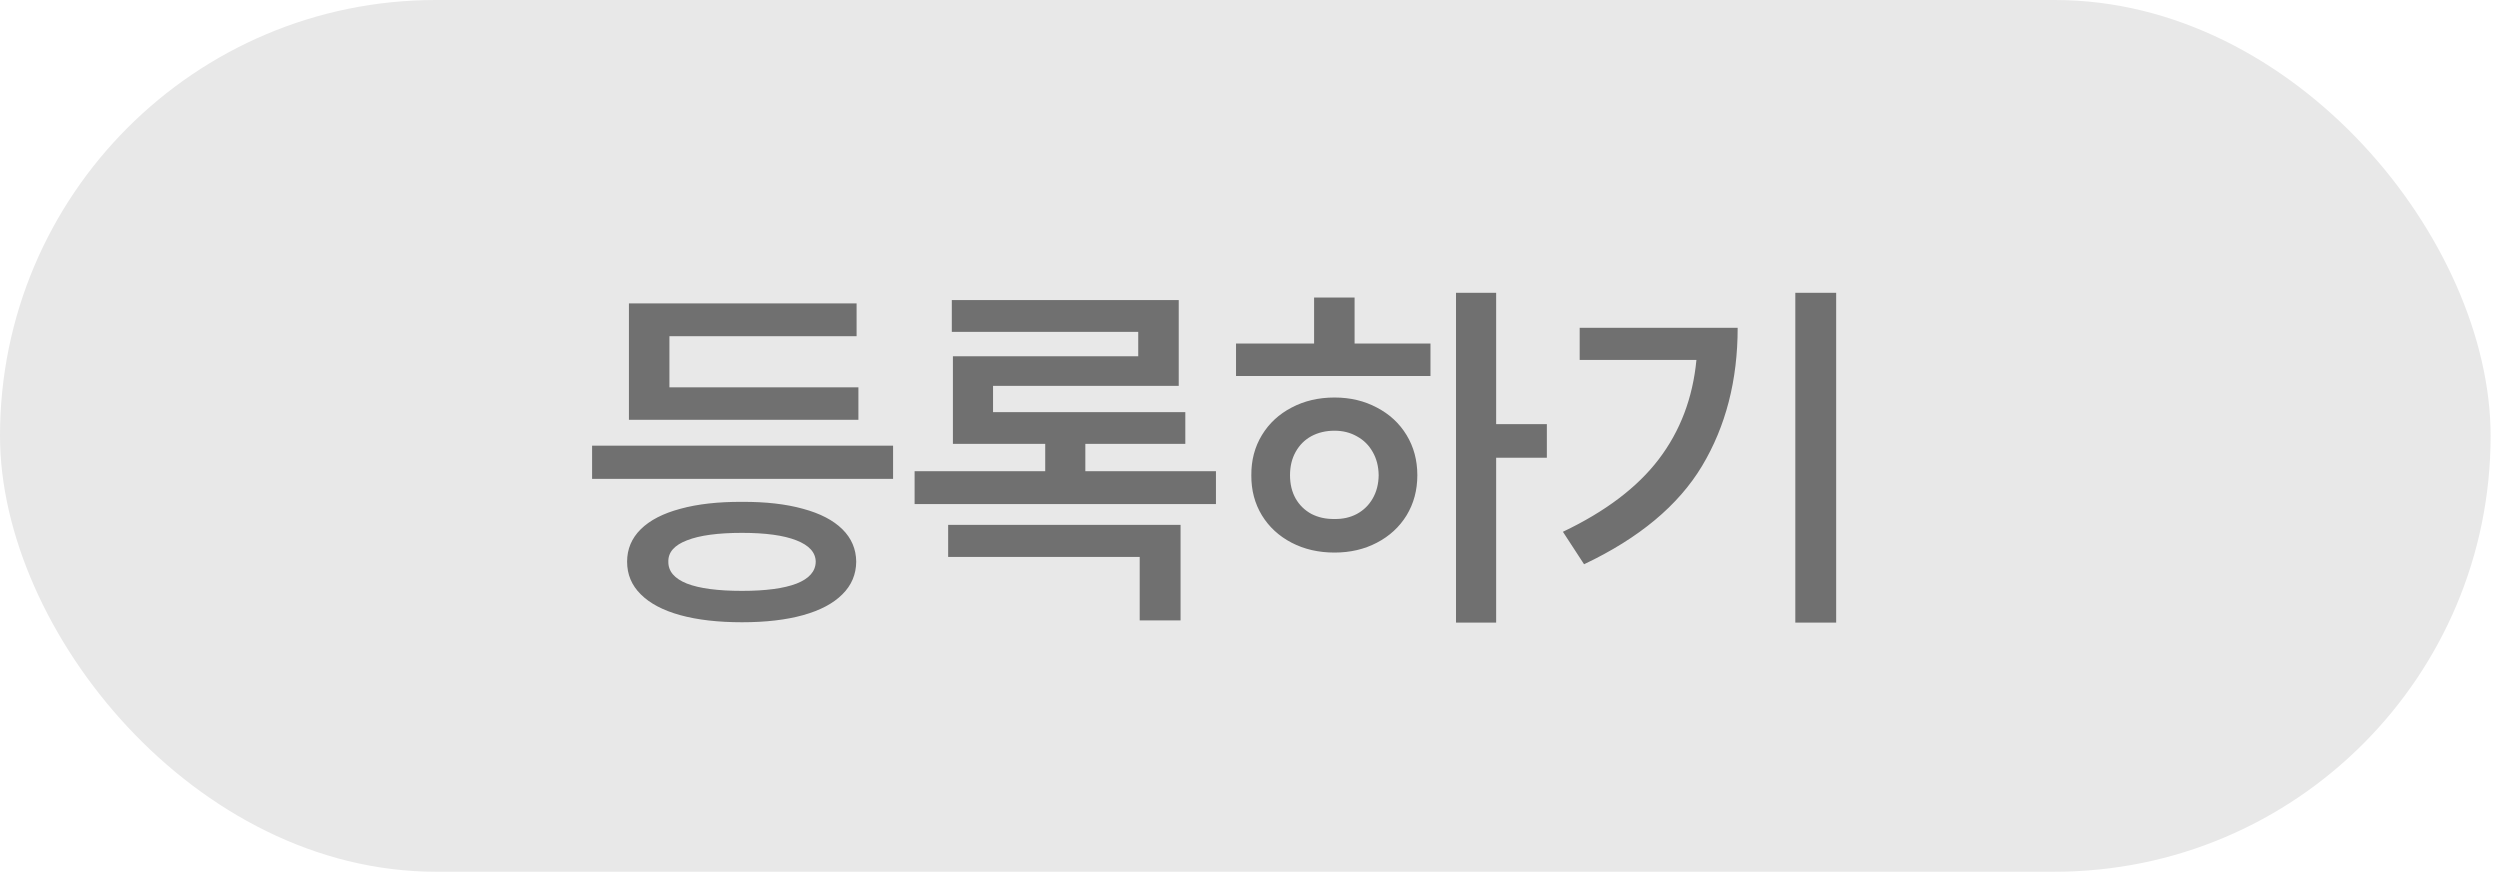 <svg width="152" height="53" viewBox="0 0 152 53" fill="none" xmlns="http://www.w3.org/2000/svg">
<rect width="151.429" height="53" rx="26.5" fill="#E8E8E8"/>
<path d="M54.299 29.115H35.999V27.097H54.299V29.115ZM52.191 25.522H38.239V18.446H52.081V20.442H40.701V23.548H52.191V25.522ZM45.115 30.513C46.55 30.505 47.785 30.646 48.82 30.934C49.862 31.215 50.661 31.629 51.215 32.176C51.77 32.724 52.051 33.382 52.058 34.151C52.051 34.927 51.77 35.589 51.215 36.136C50.661 36.691 49.866 37.112 48.831 37.4C47.796 37.689 46.557 37.833 45.115 37.833C43.659 37.833 42.406 37.689 41.356 37.4C40.313 37.112 39.514 36.691 38.96 36.136C38.405 35.589 38.128 34.927 38.128 34.151C38.128 33.382 38.405 32.724 38.96 32.176C39.514 31.629 40.317 31.215 41.367 30.934C42.417 30.646 43.666 30.505 45.115 30.513ZM45.115 32.398C43.651 32.398 42.535 32.55 41.766 32.853C40.997 33.149 40.62 33.581 40.635 34.151C40.627 34.735 41.004 35.178 41.766 35.482C42.528 35.777 43.644 35.925 45.115 35.925C46.557 35.925 47.663 35.777 48.432 35.482C49.201 35.178 49.589 34.735 49.596 34.151C49.589 33.589 49.197 33.156 48.421 32.853C47.652 32.55 46.55 32.398 45.115 32.398ZM73.93 30.646H55.608V28.65H63.549V26.986H57.937V21.662H69.205V20.176H57.87V18.246H71.667V23.459H60.377V25.056H72.067V26.986H65.989V28.65H73.93V30.646ZM71.778 37.722H69.294V33.862H57.648V31.91H71.778V37.722ZM90.966 25.788H94.049V27.829H90.966V37.855H88.525V17.803H90.966V25.788ZM86.973 22.86H75.15V20.886H79.897V18.091H82.359V20.886H86.973V22.86ZM81.139 24.169C82.093 24.169 82.95 24.372 83.712 24.779C84.481 25.178 85.084 25.736 85.52 26.453C85.956 27.171 86.174 27.984 86.174 28.894C86.174 29.803 85.956 30.616 85.52 31.334C85.084 32.043 84.481 32.598 83.712 32.997C82.95 33.397 82.093 33.596 81.139 33.596C80.17 33.596 79.302 33.397 78.532 32.997C77.764 32.598 77.161 32.043 76.725 31.334C76.288 30.616 76.074 29.803 76.081 28.894C76.074 27.984 76.288 27.171 76.725 26.453C77.161 25.736 77.764 25.178 78.532 24.779C79.302 24.372 80.17 24.169 81.139 24.169ZM81.139 26.187C80.614 26.187 80.144 26.298 79.73 26.52C79.324 26.742 79.006 27.06 78.776 27.474C78.547 27.881 78.433 28.354 78.433 28.894C78.433 29.433 78.547 29.907 78.776 30.313C79.006 30.712 79.324 31.023 79.73 31.245C80.144 31.459 80.614 31.563 81.139 31.555C81.649 31.563 82.104 31.459 82.503 31.245C82.91 31.023 83.228 30.712 83.457 30.313C83.694 29.907 83.816 29.433 83.823 28.894C83.816 28.354 83.694 27.881 83.457 27.474C83.228 27.067 82.91 26.753 82.503 26.531C82.104 26.302 81.649 26.187 81.139 26.187ZM111.639 37.855H109.155V17.803H111.639V37.855ZM105.65 19.932C105.65 23.119 104.929 25.918 103.487 28.328C102.045 30.731 99.653 32.724 96.311 34.306L95.025 32.332C97.605 31.104 99.546 29.637 100.848 27.929C102.156 26.213 102.922 24.198 103.143 21.884H96.045V19.932H105.65Z" fill="#707070"/>
</svg>
